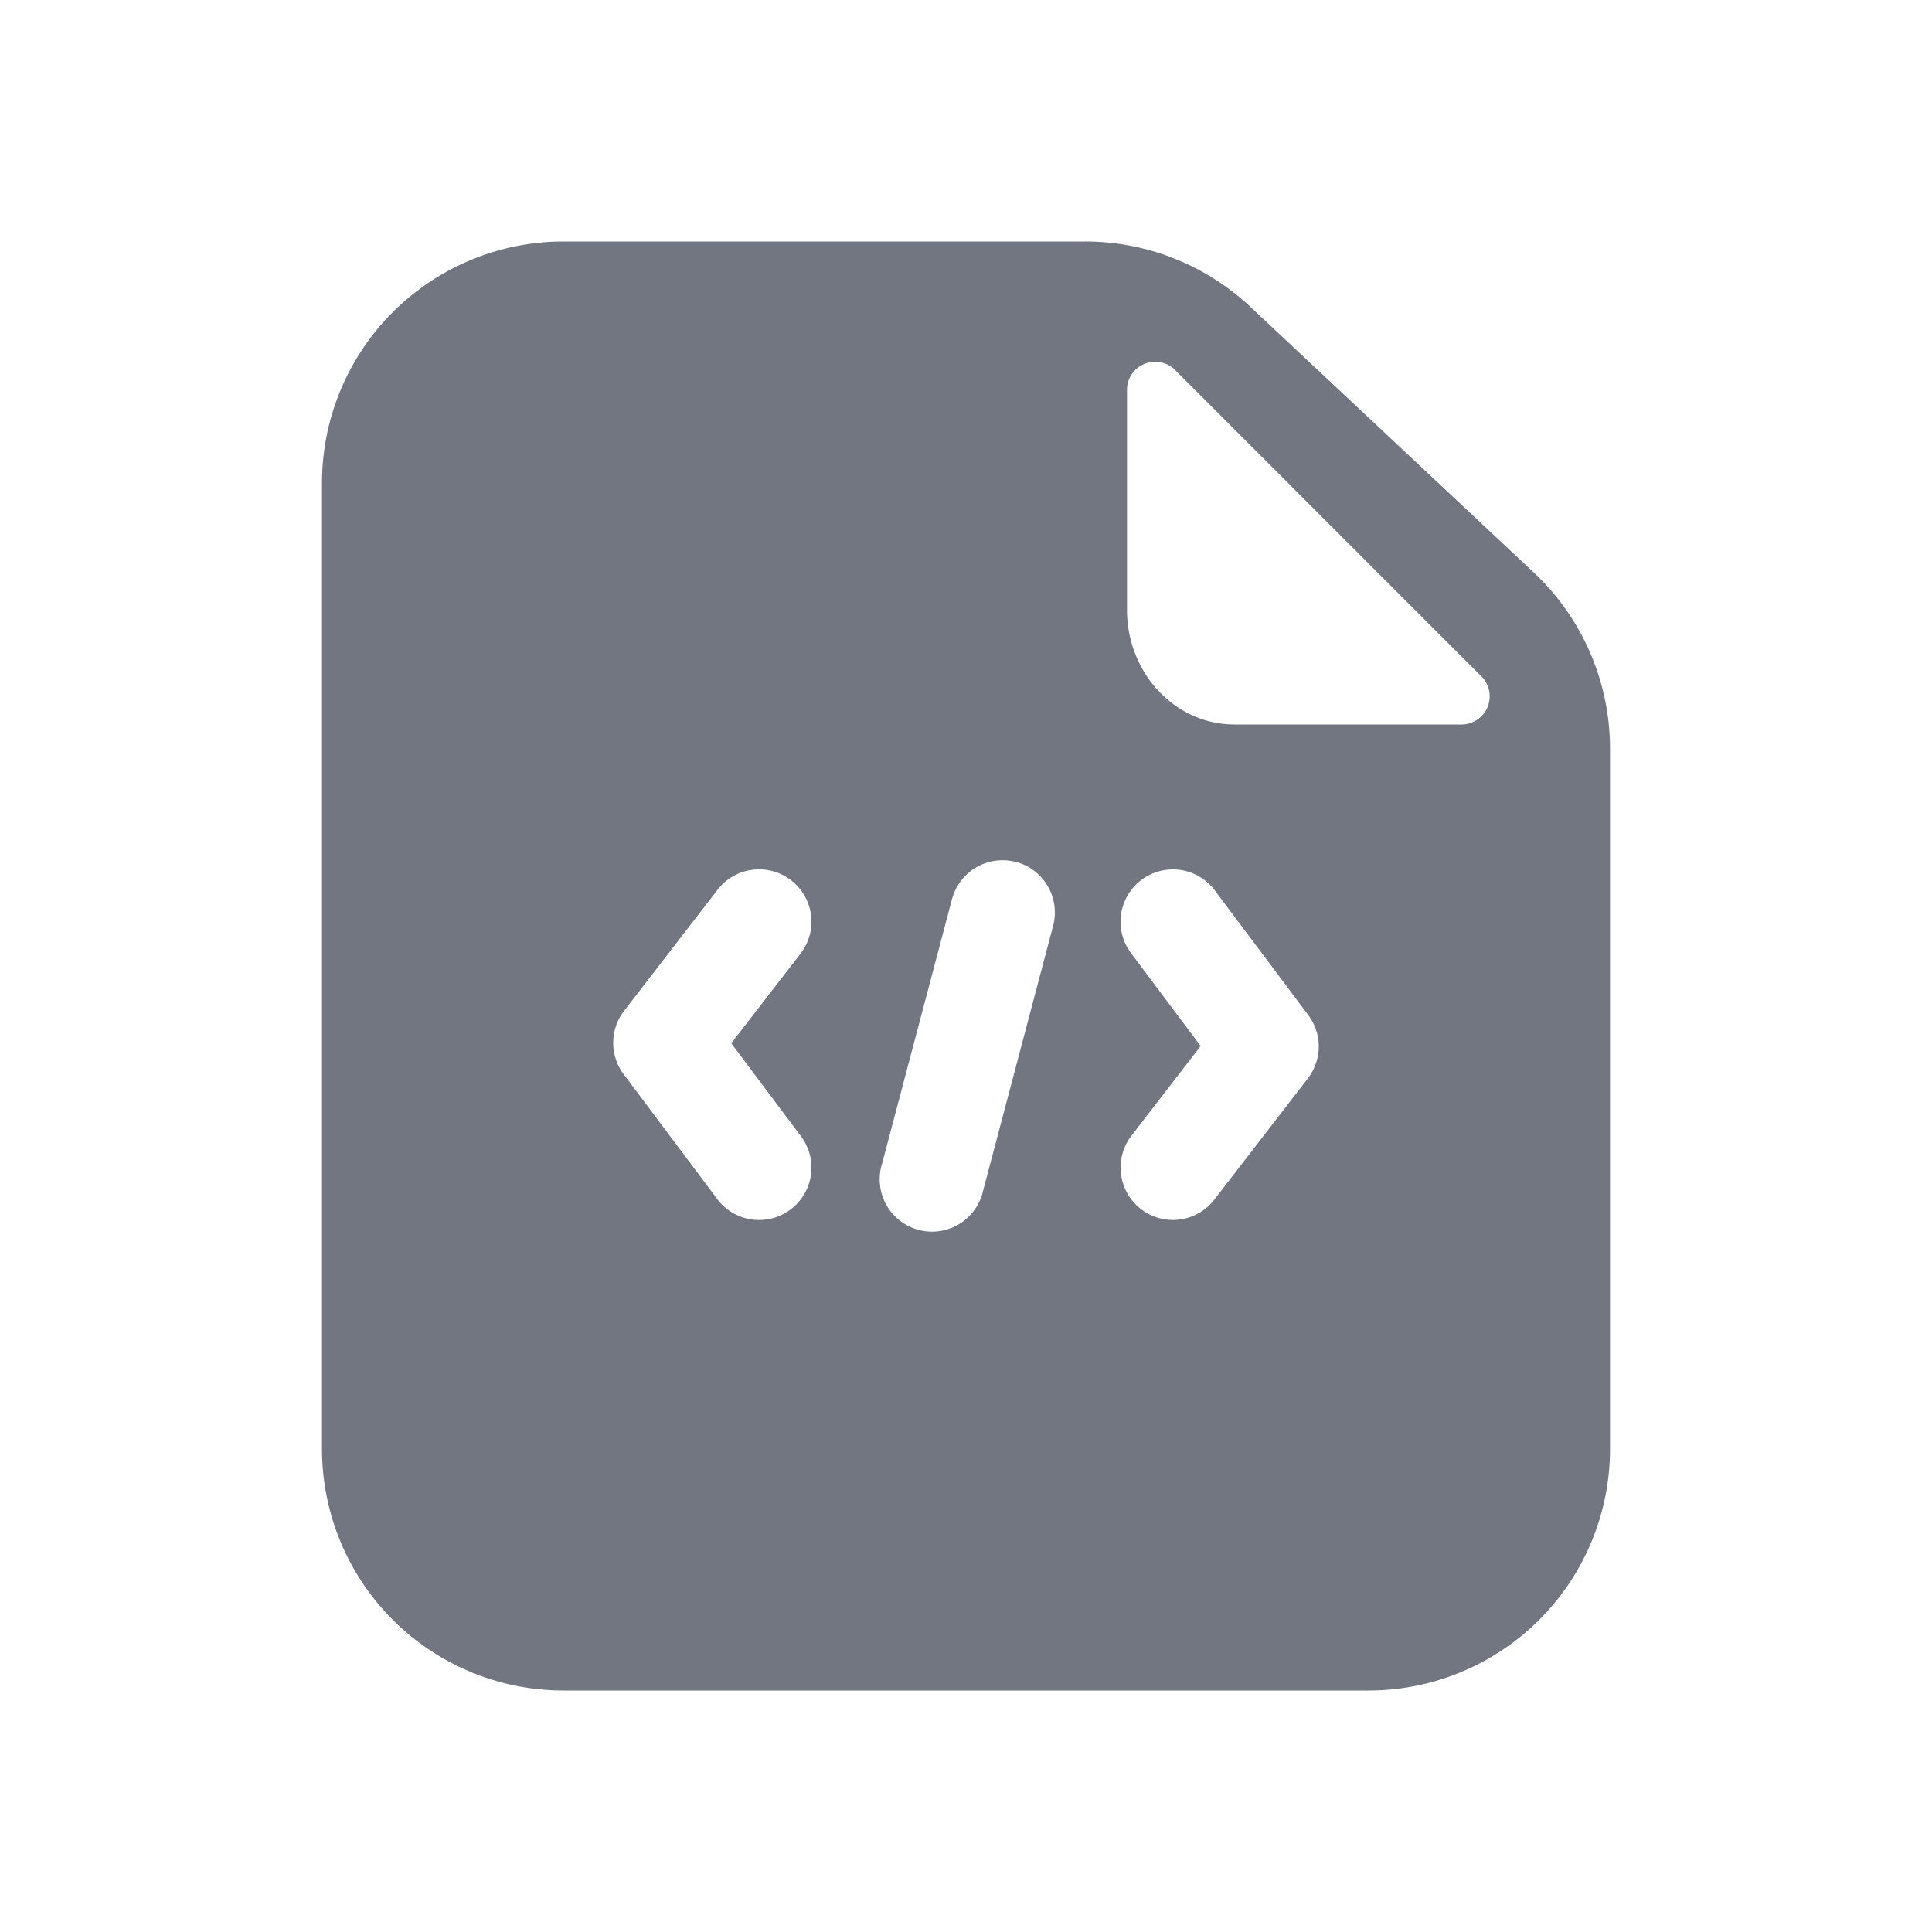 <svg xmlns="http://www.w3.org/2000/svg" width="24" height="24" fill="none"><path fill="#717681" fill-rule="evenodd" d="M7 3a3 3 0 0 0-3 3v12a3 3 0 0 0 3 3h10a3 3 0 0 0 3-3V9.3a3 3 0 0 0-.948-2.189l-3.52-3.3A3 3 0 0 0 13.48 3H7Zm11.402 5.402a.35.35 0 0 1-.247.598h-2.819C14.598 9 14 8.362 14 7.575v-2.73a.35.35 0 0 1 .598-.248l3.804 3.805Zm-8.575 2.533a.65.65 0 0 1 .117.912l-.86 1.113.866 1.155a.65.65 0 0 1-1.04.78l-1.162-1.55a.65.65 0 0 1 .005-.788l1.162-1.505a.65.65 0 0 1 .912-.117Zm4.229 3.172a.65.65 0 1 0 1.029.795l1.161-1.505a.65.65 0 0 0 .006-.787l-1.162-1.55a.65.65 0 0 0-1.04.78l.865 1.154-.86 1.114Zm-1.436-3.4a.65.65 0 0 1 .462.795l-.87 3.291a.65.65 0 1 1-1.256-.332l.87-3.291a.65.65 0 0 1 .794-.462Z" clip-rule="evenodd"/></svg>